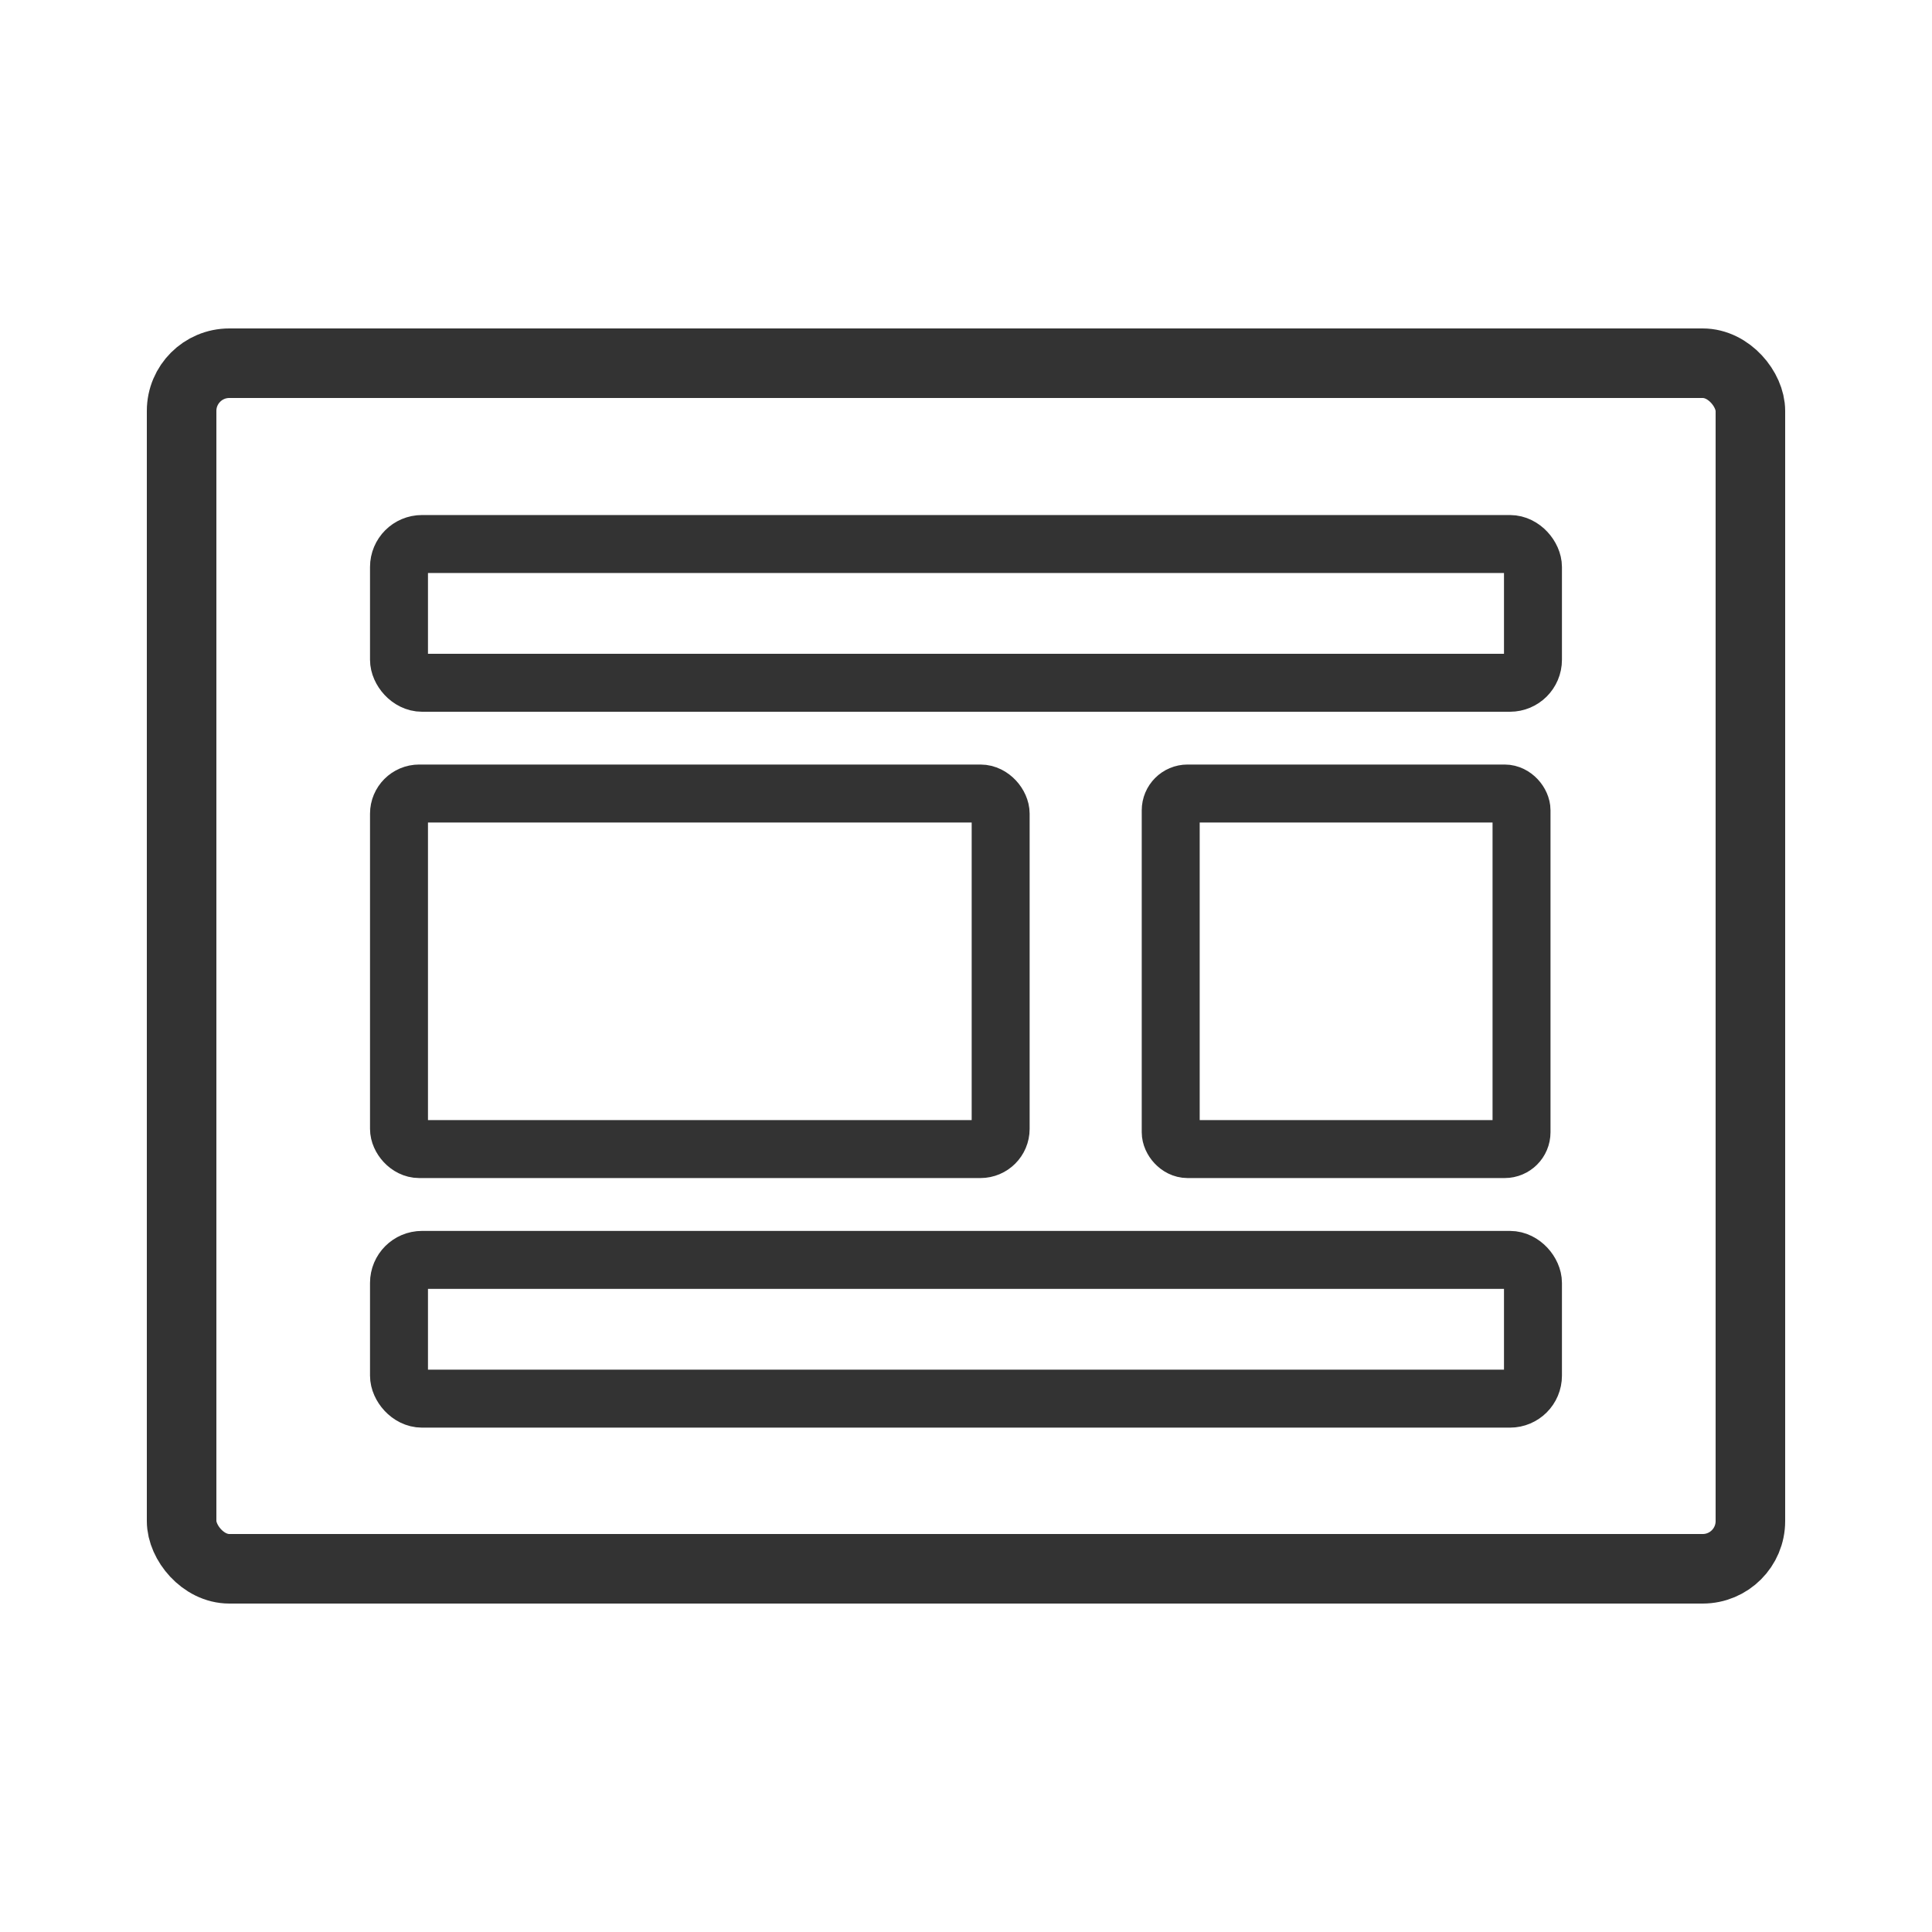 <svg id="Capa_1" data-name="Capa 1" xmlns="http://www.w3.org/2000/svg" viewBox="0 0 500 500"><defs><style>.cls-1,.cls-2{fill:none;stroke:#333;stroke-linecap:round;stroke-linejoin:round;}.cls-1{stroke-width:18px;}.cls-2{stroke-width:15px;}</style></defs><title>3</title><rect class="cls-1" x="47" y="94" width="406" height="312" rx="12.34" ry="12.34"/><rect class="cls-2" x="103.26" y="205.36" width="155.71" height="92.02" rx="5.23" ry="5.23"/><rect class="cls-2" x="302.98" y="205.36" width="90.79" height="92.02" rx="4.36" ry="4.36"/><rect class="cls-2" x="103.26" y="326.06" width="293.47" height="35.91" rx="5.95" ry="5.95"/><rect class="cls-2" x="103.26" y="140.79" width="293.47" height="35.91" rx="5.95" ry="5.95"/></svg>